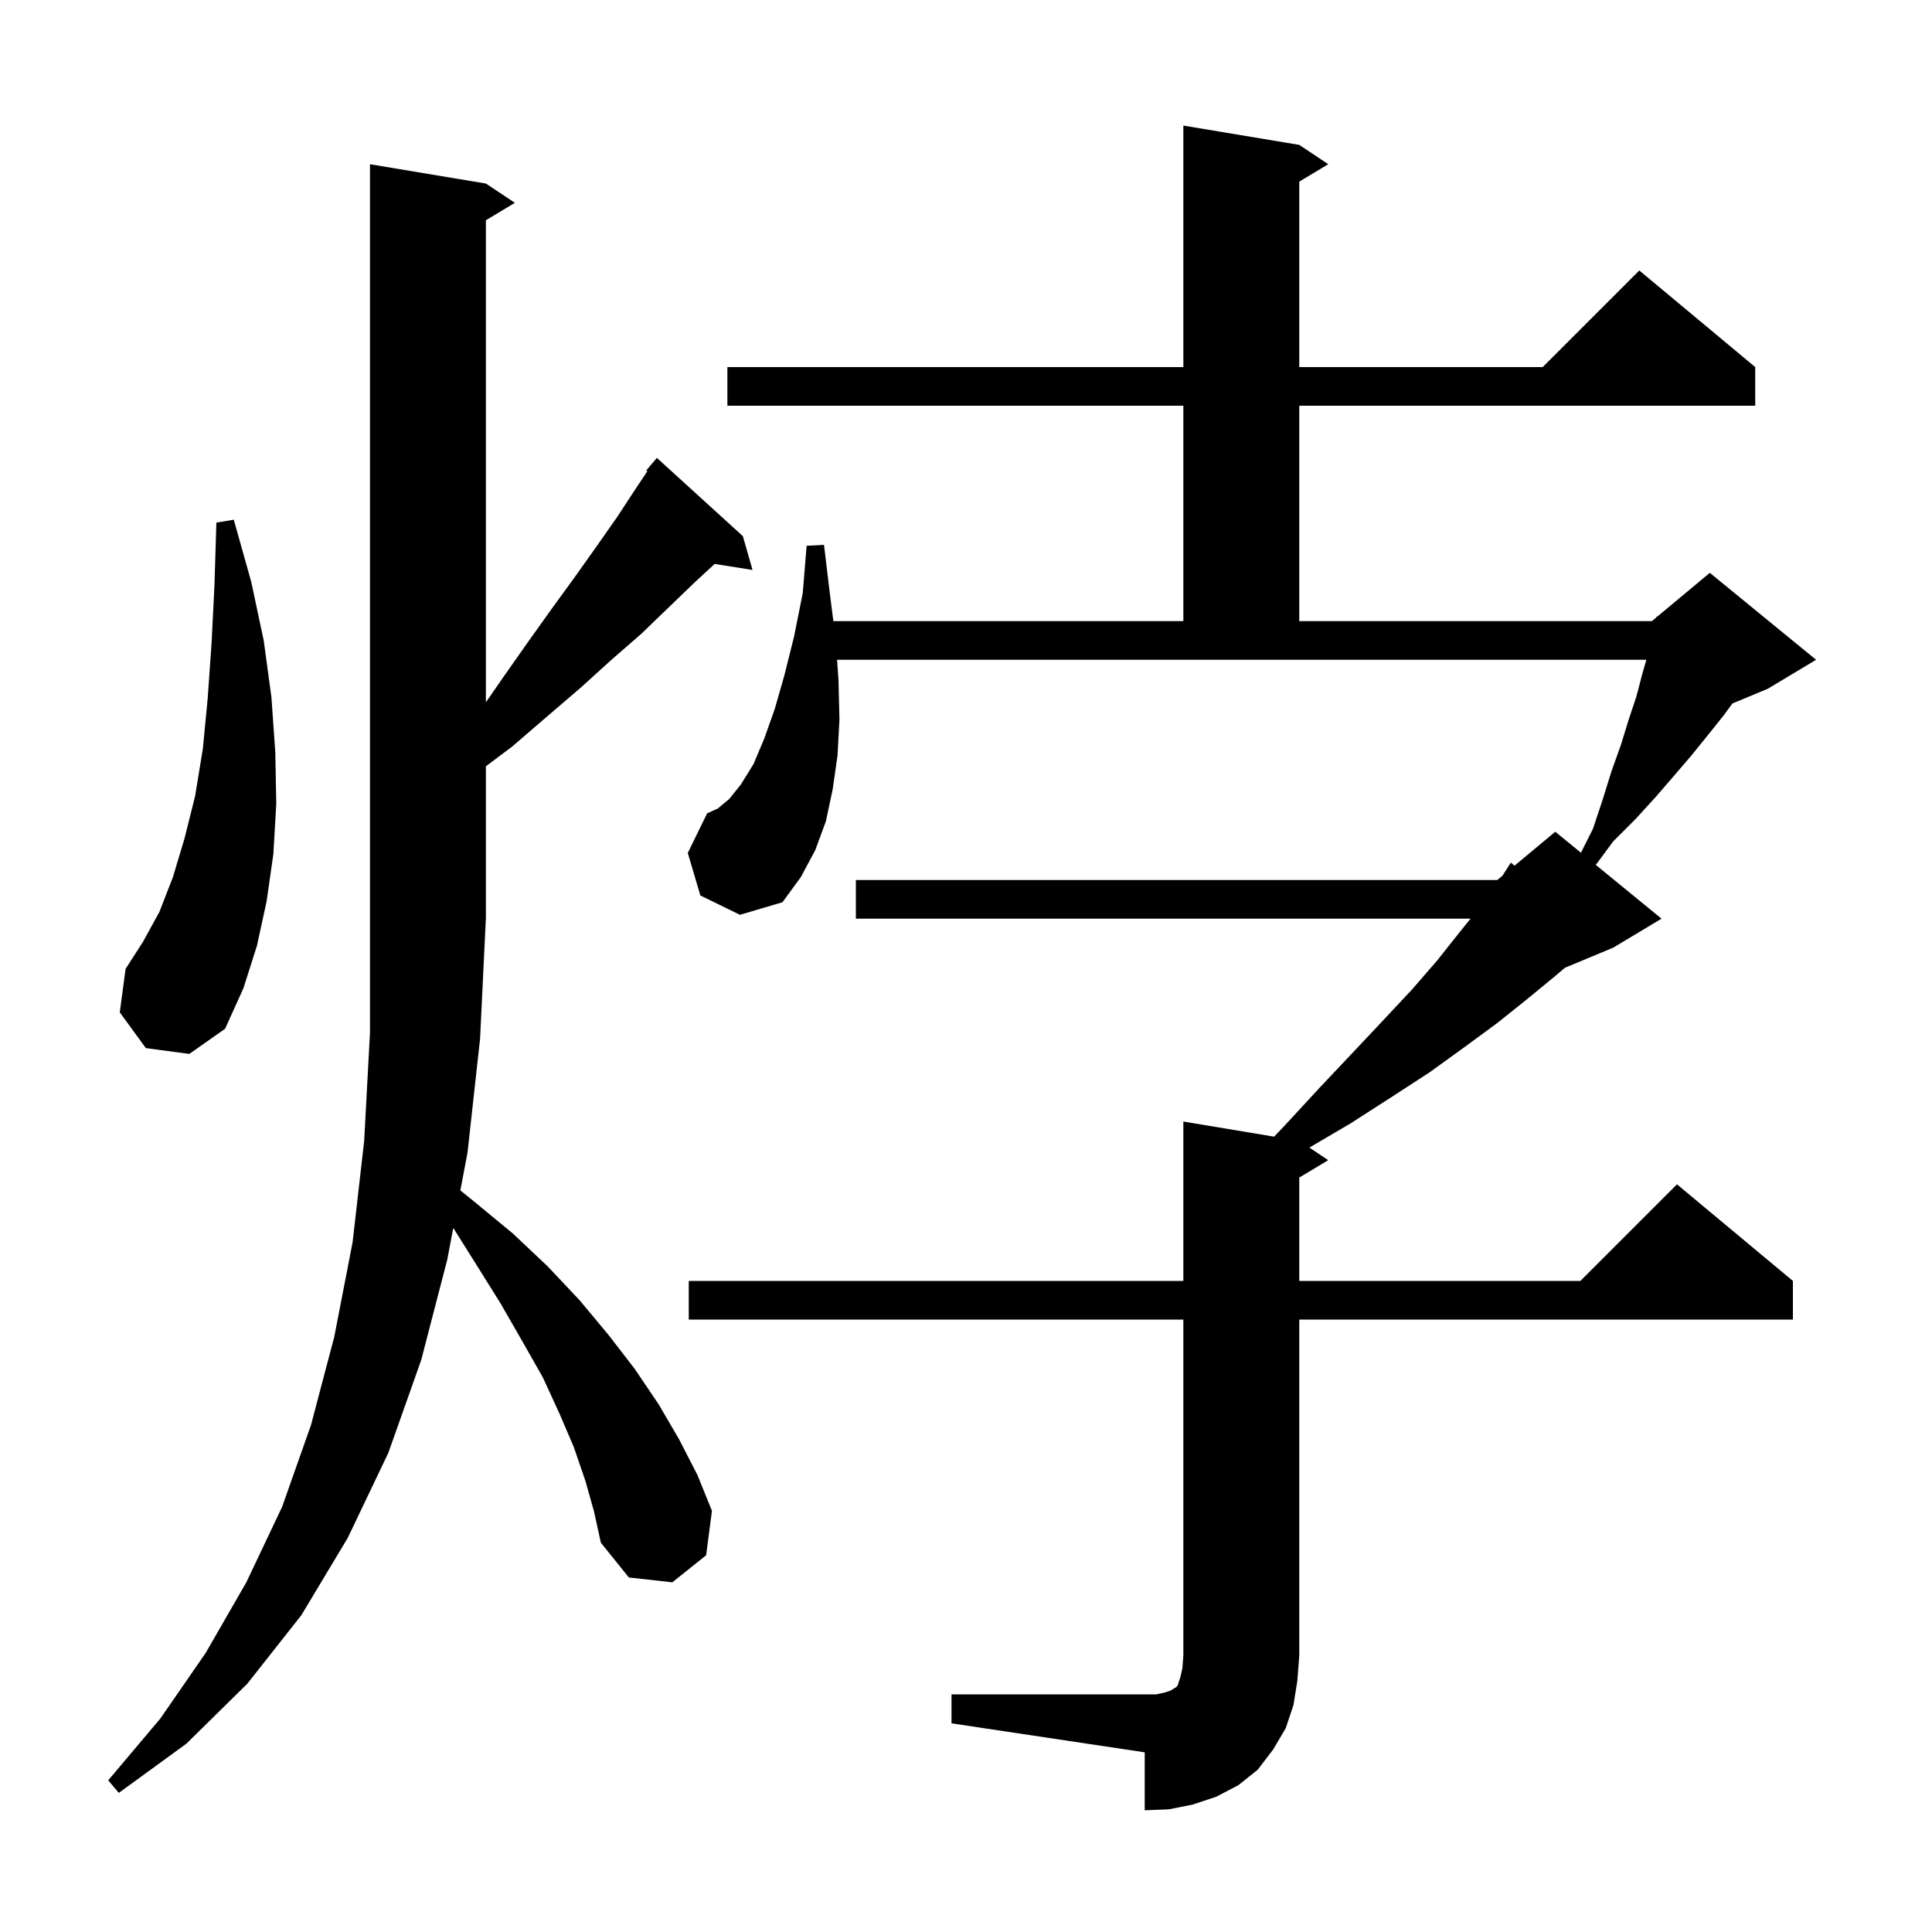 <svg xmlns="http://www.w3.org/2000/svg" xmlns:xlink="http://www.w3.org/1999/xlink" version="1.1" baseProfile="full" viewBox="0 0 200 200" width="200" height="200">
<g fill="black">
<path d="M 98.5 175.4 L 119.7 175.4 L 120.6 175.2 L 121.2 175.0 L 121.5 174.8 L 121.7 174.7 L 121.9 174.5 L 122.2 173.6 L 122.4 172.7 L 122.5 171.4 L 122.5 136.6 L 71.3 136.6 L 71.3 132.6 L 122.5 132.6 L 122.5 116.1 L 131.896 117.666 L 133.1 116.4 L 136.7 112.5 L 140.1 108.9 L 143.3 105.5 L 146.2 102.4 L 148.8 99.4 L 151.1 96.5 L 152.231 95.1 L 88.6 95.1 L 88.6 91.1 L 155.0 91.1 L 155.542 90.648 L 156.4 89.3 L 156.784 89.614 L 161.0 86.1 L 163.661 88.277 L 164.9 85.8 L 165.9 82.8 L 166.8 79.9 L 167.8 77.1 L 168.6 74.5 L 169.4 72.1 L 170.0 69.8 L 170.429 68.3 L 86.653 68.3 L 86.8 70.4 L 86.9 74.5 L 86.7 78.2 L 86.2 81.7 L 85.5 85.0 L 84.4 88.0 L 82.9 90.8 L 81.0 93.4 L 76.6 94.7 L 72.5 92.7 L 71.2 88.3 L 73.2 84.2 L 74.3 83.7 L 75.5 82.7 L 76.7 81.2 L 78.0 79.1 L 79.1 76.5 L 80.2 73.4 L 81.2 69.9 L 82.2 65.9 L 83.1 61.4 L 83.5 56.5 L 85.3 56.4 L 85.9 61.4 L 86.27 64.3 L 122.5 64.3 L 122.5 42.0 L 75.3 42.0 L 75.3 38.0 L 122.5 38.0 L 122.5 13.0 L 134.5 15.0 L 137.5 17.0 L 134.5 18.8 L 134.5 38.0 L 159.7 38.0 L 169.7 28.0 L 181.7 38.0 L 181.7 42.0 L 134.5 42.0 L 134.5 64.3 L 171.0 64.3 L 171.479 63.901 L 171.5 63.8 L 171.565 63.829 L 177.0 59.3 L 188.0 68.3 L 183.0 71.3 L 179.339 72.825 L 178.4 74.1 L 176.8 76.1 L 175.1 78.2 L 173.3 80.3 L 171.4 82.5 L 169.3 84.8 L 167.0 87.1 L 165.197 89.534 L 172.0 95.1 L 167.0 98.1 L 162.003 100.182 L 160.8 101.2 L 158.0 103.5 L 155.0 105.9 L 151.6 108.4 L 148.0 111.0 L 144.0 113.6 L 139.8 116.3 L 135.546 118.797 L 137.5 120.1 L 134.5 121.9 L 134.5 132.6 L 163.6 132.6 L 173.6 122.6 L 185.6 132.6 L 185.6 136.6 L 134.5 136.6 L 134.5 171.4 L 134.3 174.0 L 133.9 176.5 L 133.1 178.9 L 131.8 181.1 L 130.2 183.2 L 128.2 184.8 L 125.9 186.0 L 123.5 186.8 L 121.0 187.3 L 118.5 187.4 L 118.5 181.4 L 98.5 178.4 Z M 60.6 153.3 L 59.4 149.8 L 57.9 146.3 L 56.2 142.6 L 54.1 138.9 L 51.8 134.9 L 49.3 130.9 L 46.922 127.113 L 46.3 130.4 L 43.6 140.8 L 40.2 150.4 L 36.0 159.2 L 31.2 167.2 L 25.6 174.3 L 19.3 180.5 L 12.3 185.6 L 11.2 184.3 L 16.6 177.9 L 21.3 171.1 L 25.5 163.8 L 29.2 156.0 L 32.2 147.5 L 34.6 138.4 L 36.5 128.6 L 37.7 118.1 L 38.3 106.9 L 38.3 17.0 L 50.3 19.0 L 53.3 21.0 L 50.3 22.8 L 50.3 72.7 L 52.1 70.1 L 54.7 66.4 L 57.2 62.9 L 59.6 59.6 L 61.8 56.5 L 63.9 53.5 L 65.8 50.6 L 67.015 48.778 L 66.9 48.7 L 68.0 47.4 L 76.9 55.5 L 77.9 59.0 L 73.979 58.381 L 71.9 60.3 L 69.2 62.9 L 66.4 65.6 L 63.3 68.3 L 60.1 71.2 L 56.6 74.2 L 53.0 77.3 L 50.3 79.325 L 50.3 95.0 L 49.7 107.5 L 48.4 119.3 L 47.656 123.231 L 49.1 124.4 L 53.1 127.7 L 56.7 131.1 L 60.0 134.6 L 63.0 138.2 L 65.7 141.7 L 68.2 145.4 L 70.3 149.0 L 72.2 152.7 L 73.7 156.4 L 73.1 161.0 L 69.6 163.8 L 65.1 163.3 L 62.2 159.7 L 61.5 156.5 Z M 15.1 108.5 L 12.4 104.8 L 13.0 100.3 L 14.8 97.5 L 16.5 94.4 L 17.9 90.8 L 19.1 86.8 L 20.2 82.4 L 21.0 77.5 L 21.5 72.3 L 21.9 66.6 L 22.2 60.6 L 22.4 54.1 L 24.2 53.8 L 26.0 60.2 L 27.3 66.3 L 28.1 72.2 L 28.5 77.9 L 28.6 83.2 L 28.3 88.4 L 27.6 93.3 L 26.6 97.9 L 25.2 102.3 L 23.3 106.5 L 19.6 109.1 Z " />
</g>
</svg>
